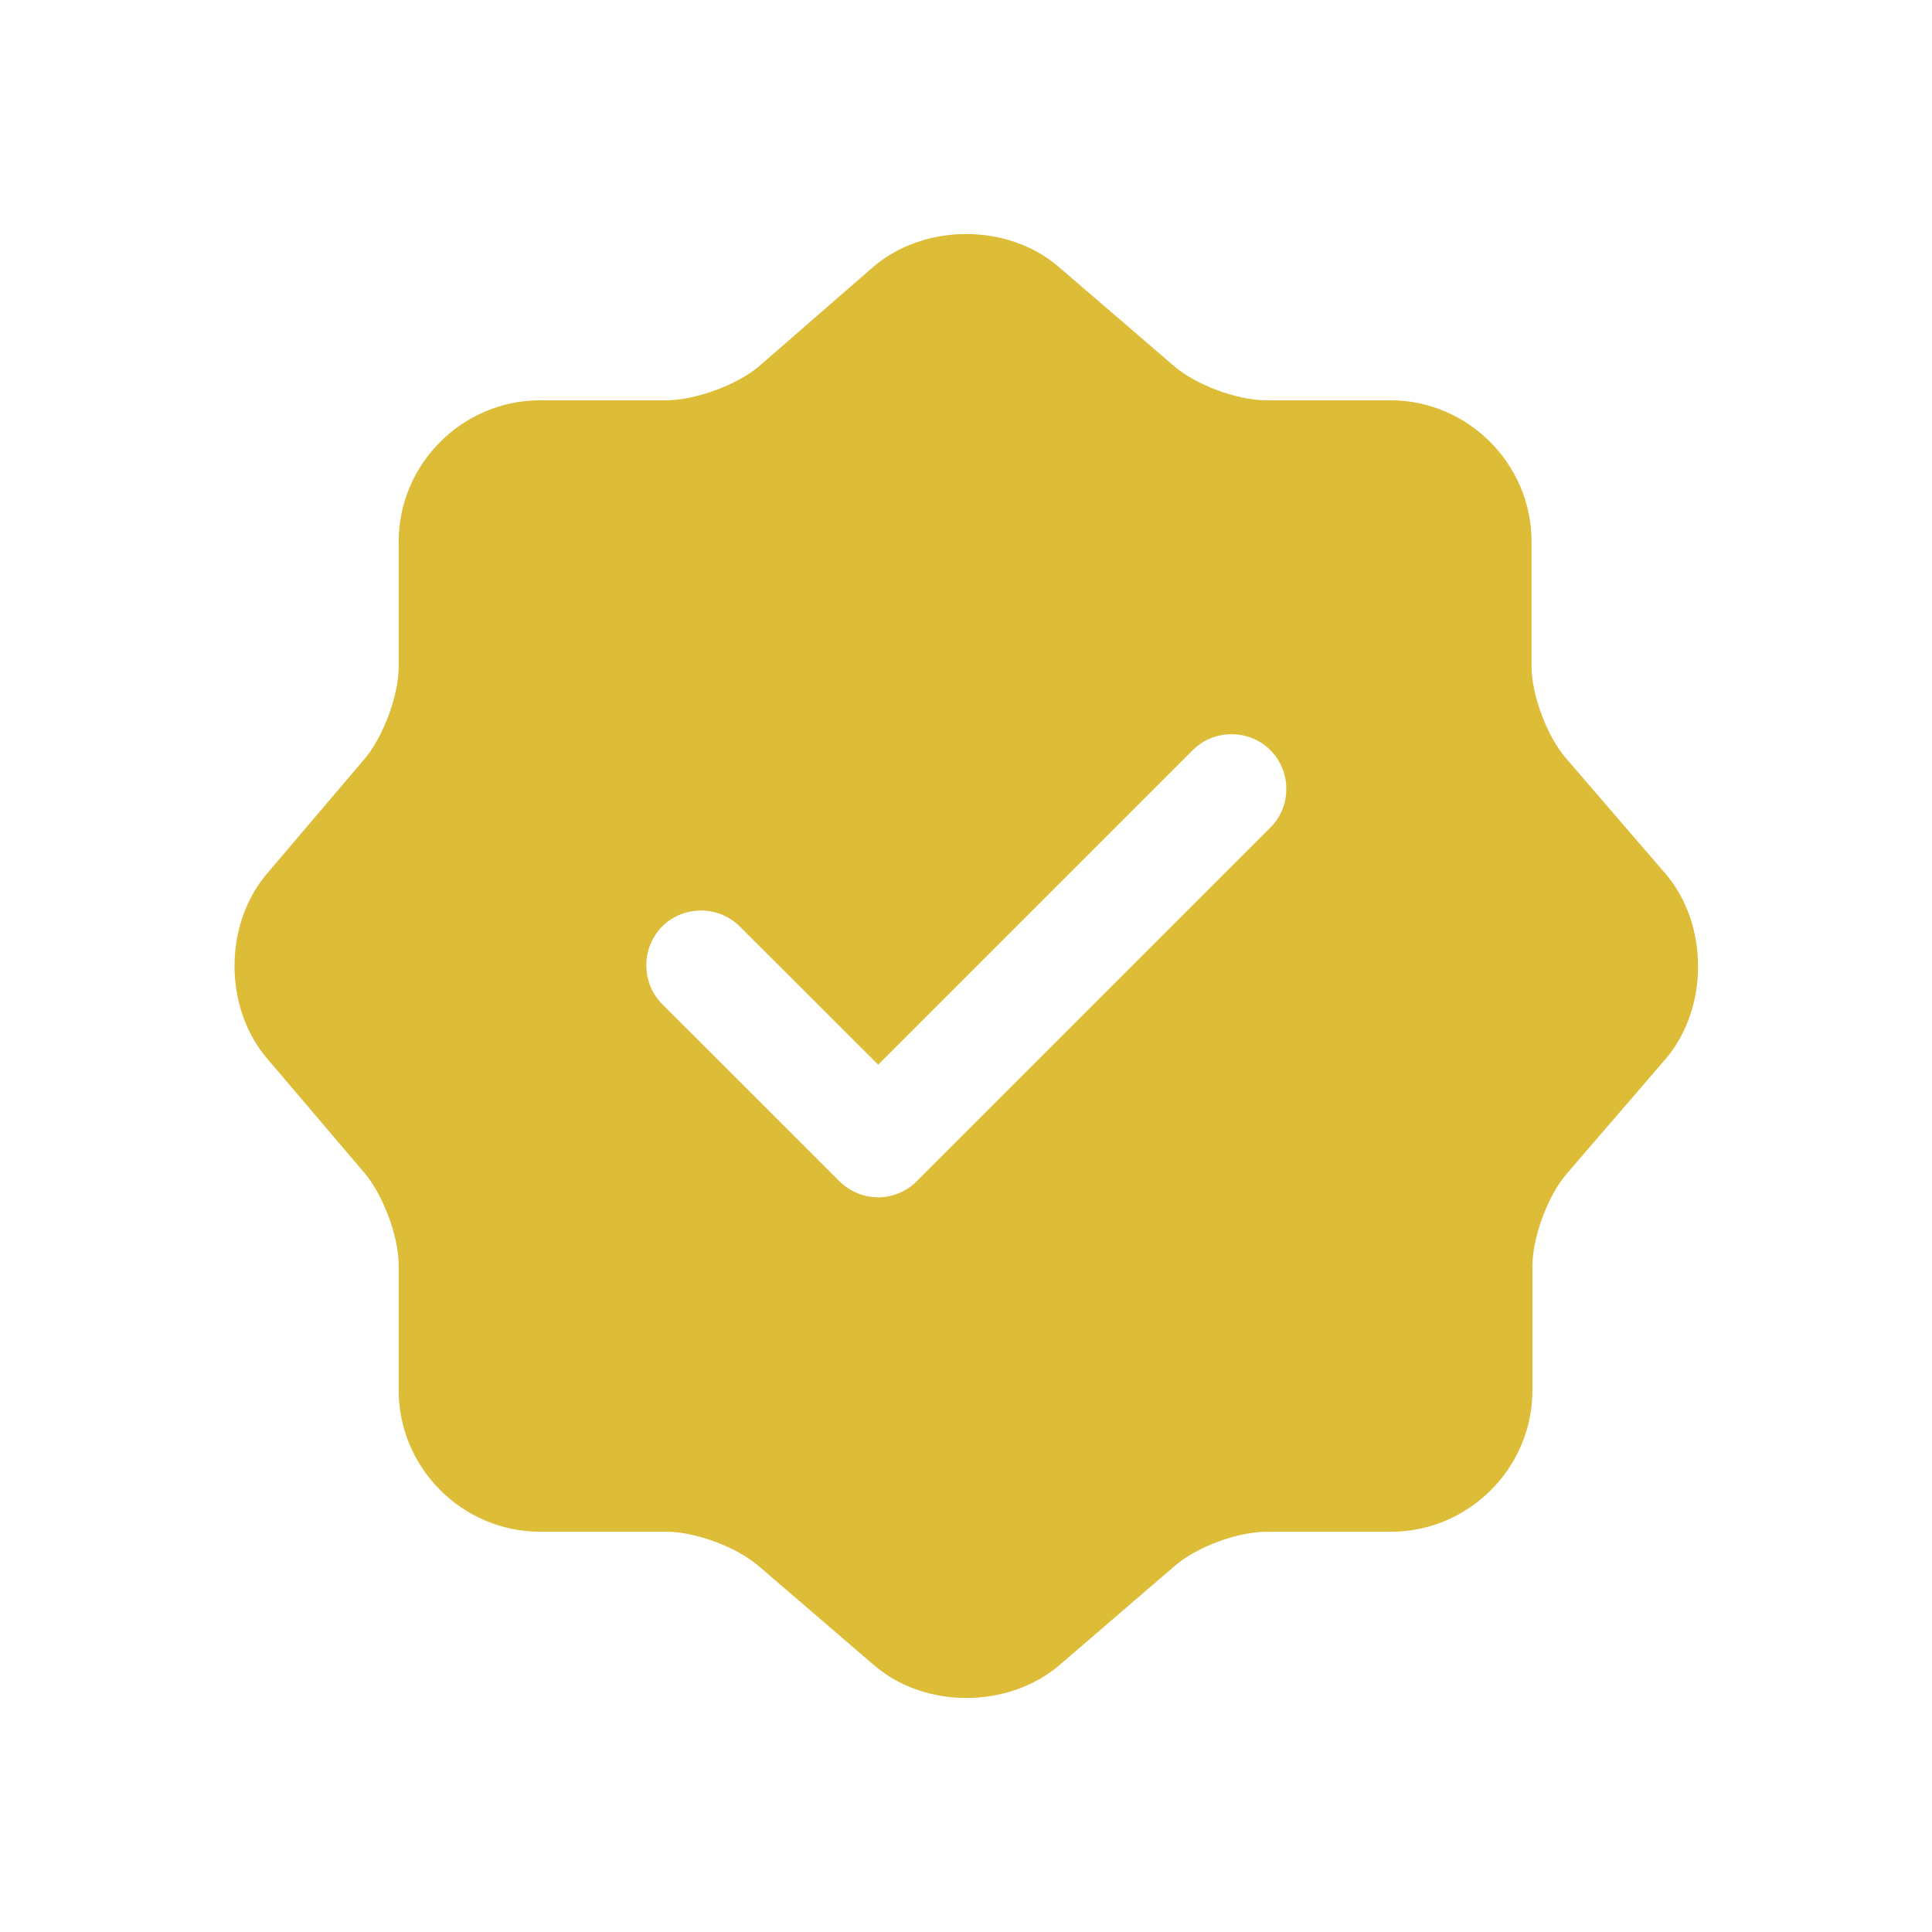 <svg width="11" height="11" viewBox="0 0 11 11" fill="none" xmlns="http://www.w3.org/2000/svg">
<path d="M9.483 4.975L8.916 4.317C8.808 4.192 8.72 3.958 8.72 3.792V3.083C8.72 2.642 8.358 2.279 7.916 2.279H7.208C7.045 2.279 6.808 2.192 6.683 2.083L6.025 1.517C5.737 1.271 5.266 1.271 4.975 1.517L4.32 2.087C4.195 2.192 3.958 2.279 3.795 2.279H3.075C2.633 2.279 2.27 2.642 2.27 3.083V3.796C2.27 3.958 2.183 4.192 2.079 4.317L1.516 4.979C1.275 5.267 1.275 5.733 1.516 6.021L2.079 6.683C2.183 6.808 2.27 7.042 2.27 7.204V7.917C2.27 8.358 2.633 8.721 3.075 8.721H3.795C3.958 8.721 4.195 8.808 4.32 8.917L4.979 9.483C5.266 9.729 5.737 9.729 6.029 9.483L6.687 8.917C6.812 8.808 7.045 8.721 7.212 8.721H7.92C8.362 8.721 8.725 8.358 8.725 7.917V7.208C8.725 7.046 8.812 6.808 8.92 6.683L9.487 6.025C9.729 5.737 9.729 5.262 9.483 4.975ZM7.233 4.712L5.22 6.725C5.162 6.783 5.083 6.817 5 6.817C4.916 6.817 4.837 6.783 4.779 6.725L3.77 5.717C3.65 5.596 3.65 5.396 3.77 5.275C3.891 5.154 4.091 5.154 4.212 5.275L5 6.062L6.791 4.271C6.912 4.15 7.112 4.15 7.233 4.271C7.354 4.392 7.354 4.592 7.233 4.712Z" fill="#DDBC38"/>
</svg>
